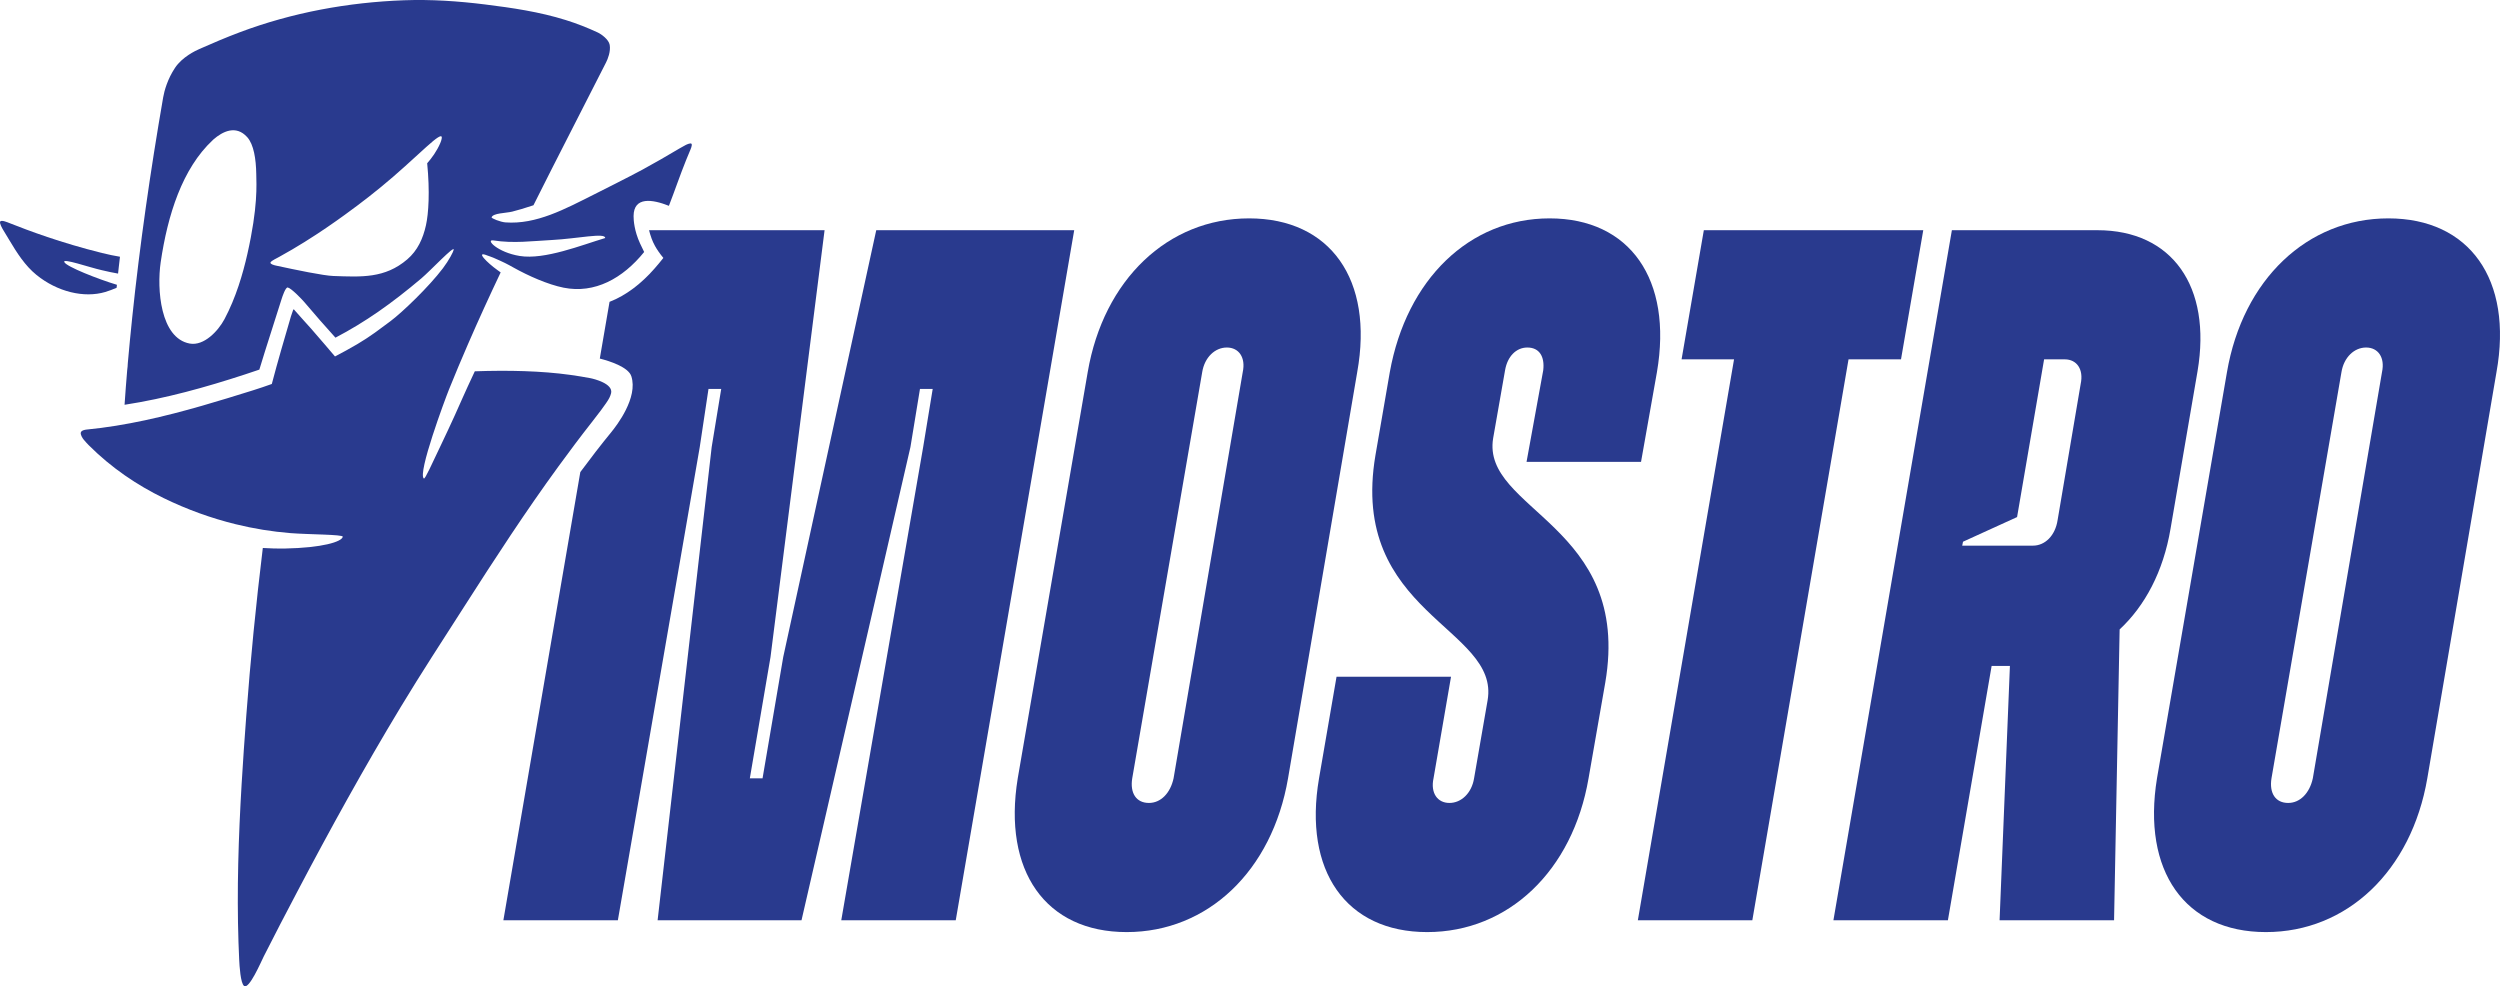 <?xml version="1.0" encoding="utf-8"?>
<!-- Generator: Adobe Illustrator 16.0.0, SVG Export Plug-In . SVG Version: 6.00 Build 0)  -->
<!DOCTYPE svg PUBLIC "-//W3C//DTD SVG 1.1//EN" "http://www.w3.org/Graphics/SVG/1.1/DTD/svg11.dtd">
<svg version="1.1" id="Layer_2" xmlns="http://www.w3.org/2000/svg" xmlns:xlink="http://www.w3.org/1999/xlink" x="0px" y="0px"
	 width="1077.167px" height="424.963px" viewBox="0 0 1077.167 424.963" enable-background="new 0 0 1077.167 424.963"
	 xml:space="preserve">
<g>
	<g>
		<path fill="#293A8E" d="M377.546,99.188l-40.079,183.909l-8.908,52.249h-5.479l8.906-52.249l23.295-183.909h-75.625
			c0.236,0.976,0.579,2.176,1.129,3.678c0.361,0.968,0.83,2.023,1.452,3.146c0.758,1.372,2.034,3.277,3.582,5.119
			c-1.102,1.435-2.352,2.872-2.584,3.146c-0.397,0.484-0.808,0.955-1.218,1.426c-5.648,6.45-12.206,11.568-19.387,14.354
			l-4.196,24.44c4.441,1.119,12.305,3.713,13.578,7.593c3.027,9.235-6.386,21.366-8.571,24.038
			c-4.572,5.583-9.028,11.371-13.404,17.28l-33.148,193.101h49.327l35.283-203.875l3.768-25.062h5.481l-4.111,25.062
			l-23.294,203.875h62.003l46.929-203.875l4.111-25.062h5.483l-4.112,25.062l-35.284,203.875H411.8l51.041-297.322H377.546z"/>
		<path fill="#293A8E" d="M538.19,94.091c-34.935,0-62.681,26.334-69.532,66.262l-30.146,174.992
			c-6.508,39.925,11.989,66.26,46.931,66.26c34.94,0,62.682-26.335,69.532-66.26l29.802-174.992
			C591.97,120.425,573.13,94.091,538.19,94.091z M535.451,160.353l-29.797,174.992c-1.37,6.367-5.481,10.616-10.619,10.616
			c-5.481,0-8.223-4.249-7.193-10.616l30.145-174.992c1.027-6.372,5.48-10.62,10.617-10.62
			C533.74,149.733,536.822,153.981,535.451,160.353z"/>
		<path fill="#293A8E" d="M643.348,188.812l5.138-29.308c1.027-5.948,4.798-9.77,9.593-9.77c5.138,0,7.536,3.822,6.853,9.77
			l-7.196,39.502h49.329l6.851-38.653c6.852-39.928-11.647-66.262-46.246-66.262c-34.597,0-61.66,26.334-68.853,66.262
			l-6.165,35.678c-11.647,68.377,53.781,74.323,48.298,105.756l-5.821,33.558c-1.026,6.367-5.481,10.616-10.619,10.616
			c-5.139,0-8.223-4.249-6.851-10.616l7.537-43.753h-49.328l-7.538,43.753c-6.85,39.925,11.649,66.26,46.589,66.26
			s62.687-26.335,69.536-66.26l7.195-41.204C703.296,226.183,638.209,219.814,643.348,188.812z"/>
		<polygon fill="#293A8E" points="819.08,154.831 828.669,99.188 734.125,99.188 724.536,154.831 747.141,154.831 705.693,396.509 
			755.022,396.509 796.473,154.831 		"/>
		<path fill="#293A8E" d="M946.85,159.926c6.167-36.528-10.962-60.739-43.162-60.739H841l-51.041,297.322h49.327l18.84-109.589
			h7.878l-4.451,109.589h49.328l2.397-125.307c10.961-10.191,18.84-25.058,21.922-43.322L946.85,159.926z M896.493,165.448
			l-9.936,58.613c-1.026,6.794-5.479,11.039-10.617,11.039h-30.487l0.345-1.697l23.292-10.616l11.646-67.956h8.907
			C894.781,154.831,897.864,159.077,896.493,165.448z"/>
		<path fill="#293A8E" d="M1029.065,94.091c-34.943,0-62.689,26.334-69.539,66.262l-30.147,174.992
			c-6.507,39.925,11.991,66.26,46.933,66.26c34.937,0,62.686-26.335,69.536-66.26l29.803-174.992
			C1082.843,120.425,1064.003,94.091,1029.065,94.091z M1026.322,160.353l-29.803,174.992c-1.371,6.367-5.479,10.616-10.619,10.616
			c-5.479,0-8.219-4.249-7.192-10.616l30.145-174.992c1.027-6.372,5.48-10.62,10.619-10.62
			C1024.609,149.733,1027.694,153.981,1026.322,160.353z"/>
	</g>
	<g>
		<path fill="#293A8E" d="M50.376,122.705c-8.069-2.408-21.782-7.821-22.652-9.759c-1.074-1.896,10.824,2.289,16.143,3.465
			c2.422,0.591,4.776,1.071,7.003,1.467c0.112-1.065,0.213-1.979,0.297-2.7c0.173-1.498,0.349-3.02,0.529-4.559
			c-2.36-0.395-4.902-0.904-7.711-1.602c-17.897-4.448-31.596-9.614-40.005-12.94c-0.739-0.293-3.381-1.423-3.893-0.631
			c-0.439,0.681,0.911,3.008,1.316,3.674c0.961,1.582,1.803,2.978,2.461,4.081c3.438,5.764,6.931,11.27,11.873,15.271
			c8.969,7.261,20.479,10.048,29.642,7.328c1.671-0.496,3.281-1.13,4.871-1.817C50.292,123.544,50.333,123.12,50.376,122.705z"/>
		<path fill="#293A8E" d="M295.391,62.505c-0.959,0.503-1.816,0.981-2.534,1.409c-4.989,2.975-11.019,6.467-16.1,9.215
			c-5.735,3.102-18.15,9.333-21.021,10.769c-12.17,6.092-24.689,12.943-38.014,11.923c-2.054-0.158-6.077-1.738-5.91-2.193
			c0.675-1.84,6.076-1.77,8.844-2.437c2.189-0.53,5.821-1.61,9.192-2.749c10.223-20.453,20.795-40.828,31.305-61.583
			c0.721-1.418,2.03-4.648,1.55-7.513c-0.402-2.369-3.75-4.695-5.049-5.3c-4.545-2.121-9.171-3.926-13.852-5.391
			c-11.409-3.572-23.061-5.27-34.751-6.728c-11.626-1.448-23.311-2.239-34.987-1.813c-23.949,0.88-48.061,5.244-70.803,13.811
			c-5.838,2.197-11.597,4.642-17.33,7.183c-1.748,0.769-7.391,3.438-10.512,8.11c-3.21,4.803-4.616,9.864-5.113,12.727
			c-5.523,31.904-10.075,63.569-13.348,94.972c-0.678,6.511-1.311,13.035-1.888,19.561c-0.037,1.034-0.117,2.031-0.261,2.973
			c-0.425,4.985-0.8,9.97-1.137,14.956c17.772-2.736,34.964-7.549,51.835-13.064c2.139-0.7,4.216-1.395,6.24-2.091
			c3.139-10.411,6.68-21.054,9.57-30.356c0.389-1.251,1.726-5.217,2.671-5.028c1.598,0.326,6.229,5.226,7.095,6.25
			c4.582,5.392,9.009,10.486,13.455,15.37c12.882-6.748,24.182-14.701,37.02-25.547c3.969-3.354,14.26-14.368,13.937-12.346
			c-0.135,0.841-2.018,4.51-4.683,8.028c-6.013,7.947-17.476,18.962-22.611,22.792c-1.979,1.477-4.021,3.019-6.189,4.573
			c-0.209,0.151-0.419,0.302-0.632,0.453c-1.006,0.714-2.047,1.429-3.123,2.141c-0.249,0.166-0.508,0.331-0.761,0.496
			c-1.148,0.746-2.324,1.489-3.568,2.219c-3.152,1.852-6.355,3.605-9.589,5.288c-2.735-3.193-5.866-6.922-10.309-11.999
			c-0.906-1.03-5.146-5.677-6.807-7.594c-0.213-0.247-0.377-0.451-0.498-0.588c-0.167-0.188-0.284-0.122-0.41,0.106
			c-0.094,0.169-0.847,2.44-0.958,2.808c-2.74,9.383-5.678,19.332-8.241,29.125c-2.732,0.973-5.475,1.912-8.243,2.777
			c-3.497,1.089-7.015,2.181-10.552,3.262c-0.166,0.049-0.331,0.099-0.497,0.15c-3.588,1.093-7.195,2.172-10.827,3.214
			c-16.114,4.627-32.671,8.582-49.711,10.241c-0.707,0.068-2.202,0.337-2.462,1.25c-0.256,0.895,0.698,2.423,1.178,3.004
			c0.754,0.915,1.495,1.736,2.201,2.445c9.87,9.894,20.988,17.291,32.284,22.809c10.135,4.954,20.562,8.693,31.027,11.264
			c7.86,1.932,15.75,3.205,23.563,3.832c7.762,0.626,22.784,0.553,22.609,1.569c-0.376,2.171-8.858,4.776-24.972,5.081
			c-2.844,0.054-6.123-0.024-9.477-0.241c-2.949,24.204-5.329,48.313-7.117,72.222c-0.742,9.881-1.438,19.775-2.022,29.656
			c-1.343,22.831-2.076,45.571-1.347,67.92c0.085,2.525,0.181,5.045,0.304,7.557c0.125,2.565,0.549,10.203,2.125,11.361
			c2.157,1.584,7.26-10.345,8.48-12.771c4.694-9.314,9.518-18.52,14.318-27.651c14.215-27.045,29.006-53.82,44.676-79.764
			c8.887-14.717,18.222-29.006,27.443-43.407c13.147-20.557,26.462-41.001,40.586-60.352c4.612-6.324,9.381-12.7,14.306-18.959
			c1.382-1.753,6.499-8.286,7.555-10.477c0.348-0.72,0.628-1.429,0.77-2.067c0.899-4.08-7.369-6.135-8.979-6.437
			c-2.86-0.538-5.728-1.006-8.609-1.407c-12.412-1.727-26.667-2.056-41.147-1.545c-2.143,4.583-4.25,9.117-5.216,11.352
			c-1.147,2.664-5.117,11.539-9.204,20.063c-4.072,8.487-7,15.173-7.532,14.778c-2.805-2.097,9.134-34.162,10.84-38.392
			c2.658-6.592,5.401-13.121,8.223-19.611c4.505-10.374,9.2-20.62,14.029-30.797c-0.452-0.334-0.914-0.671-1.393-1.015
			c-4.3-3.054-9.832-8.525-4.328-6.263c0.707,0.292,1.389,0.427,2.526,0.922c4.754,2.061,5.987,2.73,8.706,4.252
			c6.456,3.603,14.831,7.324,21.614,8.685c13.368,2.675,25.481-3.96,34.703-15.381c-0.661-1.28-1.265-2.588-1.78-3.702
			c-2.484-5.417-2.789-9.962-2.779-11.783c0.054-8.5,8.144-7.231,15.222-4.404c2.463-6.342,4.926-13.571,7.402-19.686
			c0.529-1.302,1.065-2.597,1.609-3.888c0.341-0.813,1.184-2.635,0.714-3.167C297.54,61.496,295.906,62.234,295.391,62.505z
			 M106.584,109.438c-1.923,8.515-4.919,18.78-9.855,28.059c-2.728,5.122-8.858,11.662-14.997,10.527
			C69.071,145.674,67.537,124.56,69.235,113c2.987-20.306,9.262-40.354,22.451-52.647c0.088-0.098,0.185-0.191,0.291-0.281
			c3.923-3.395,9.661-6.39,14.544-0.977c2.838,3.145,3.785,9.484,3.894,15.825C110.493,79.551,111.192,89.031,106.584,109.438z
			 M189.714,61.626c-1.528,3.553-3.674,6.469-5.657,8.72c1.205,12.236,0.597,21.631-0.522,26.688
			c-1.279,5.776-3.604,10.905-8.066,14.724c-9.658,8.256-19.728,7.579-31.893,7.153c-4.193-0.144-15.912-2.577-24.653-4.474
			c-0.815-0.175-2.325-0.576-2.395-1.186c-0.051-0.488,1.187-1.19,1.674-1.451c0.728-0.384,1.45-0.771,2.164-1.162
			c15.066-8.25,28.143-17.988,33.57-22.049c6.73-5.03,13.748-10.761,20.652-17.013c2.892-2.621,6.147-5.605,9.068-8.242
			c4.74-4.283,6.251-5.063,6.645-4.442C190.47,59.156,190.275,60.325,189.714,61.626z M223.947,110.294
			c-9.637-1.56-14.917-7.256-11.375-6.703c8.763,1.369,16.729,0.259,25.292-0.185c10.72-0.558,23.147-3.283,22.874-0.838
			C250.604,105.595,234.657,112.025,223.947,110.294z"/>
	</g>
</g>
</svg>
